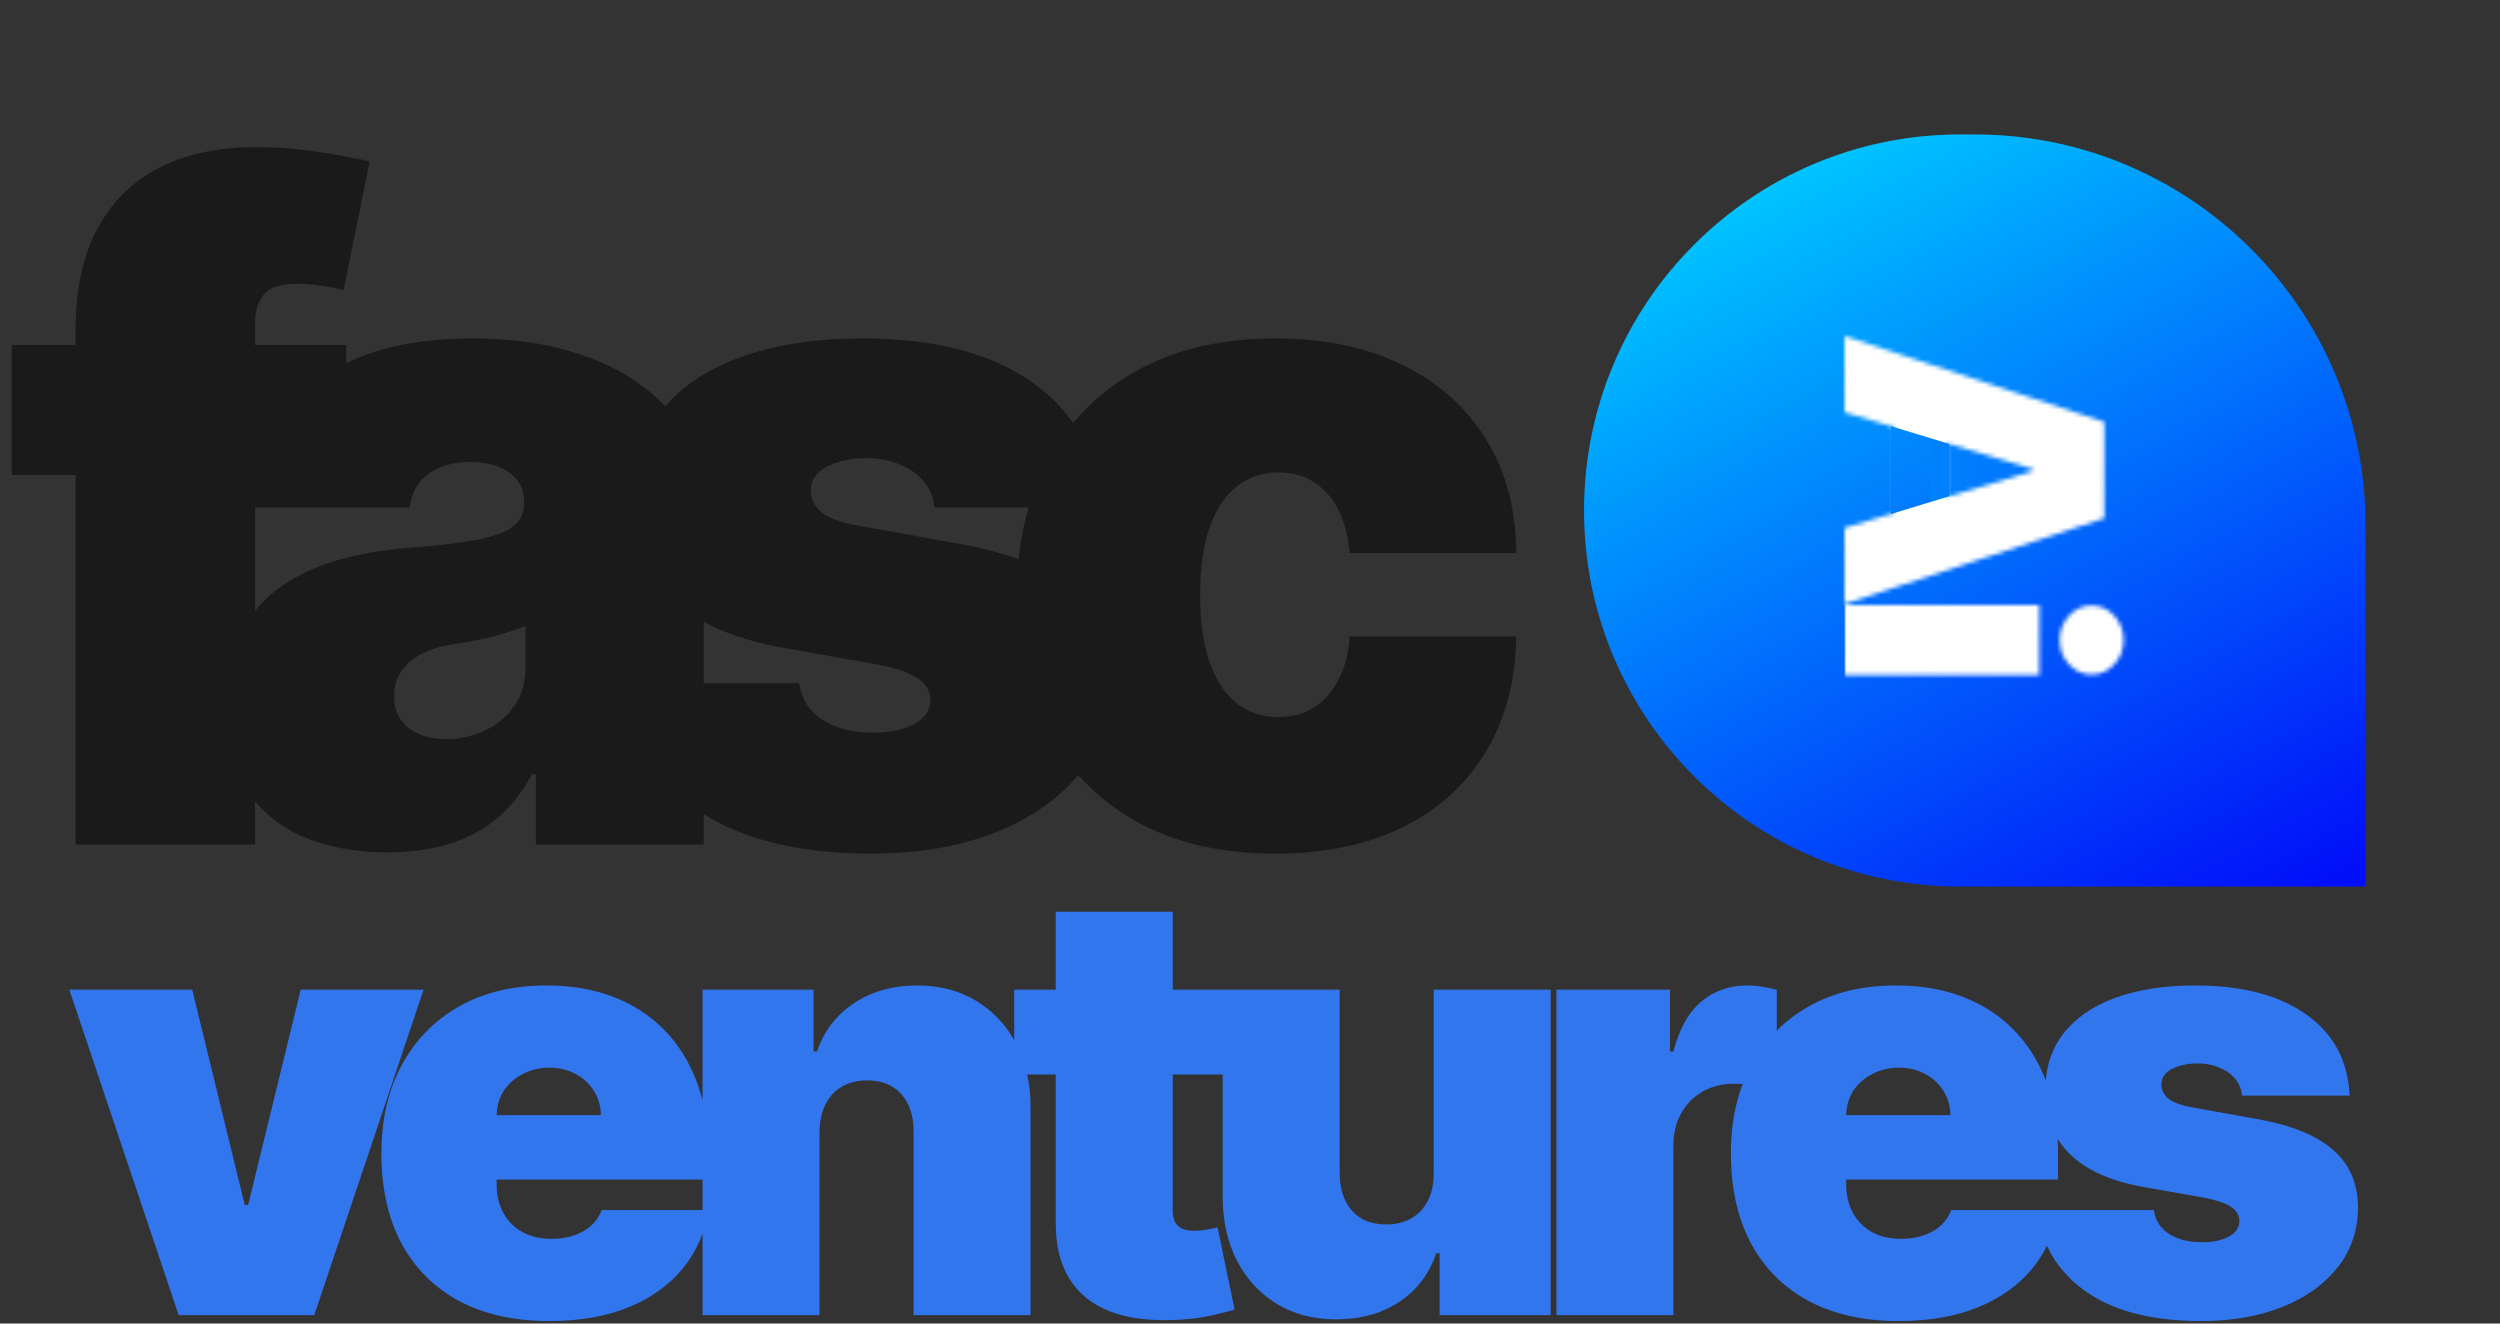<svg width="595" height="315" viewBox="0 0 595 315" fill="none" xmlns="http://www.w3.org/2000/svg">
<rect x="0" y="0" width="595" height="315" fill="#333333" stroke="none"/>
<path d="M100.812 235.545L74.792 313H42.519L16.499 235.545H45.746L58.252 286.778H59.059L71.565 235.545H100.812ZM130.705 314.412C122.435 314.412 115.308 312.832 109.324 309.672C103.374 306.478 98.785 301.906 95.558 295.956C92.364 289.972 90.767 282.812 90.767 274.474C90.767 266.473 92.381 259.481 95.608 253.497C98.836 247.513 103.391 242.857 109.274 239.529C115.157 236.201 122.099 234.537 130.1 234.537C135.949 234.537 141.244 235.445 145.984 237.26C150.724 239.075 154.775 241.714 158.137 245.177C161.499 248.606 164.087 252.774 165.902 257.683C167.718 262.591 168.625 268.121 168.625 274.273V280.727H99.441V265.398H143.009C142.975 263.179 142.404 261.229 141.294 259.548C140.219 257.834 138.756 256.506 136.907 255.565C135.092 254.59 133.025 254.102 130.705 254.102C128.453 254.102 126.385 254.59 124.503 255.565C122.62 256.506 121.107 257.817 119.964 259.498C118.855 261.179 118.267 263.145 118.199 265.398V281.938C118.199 284.425 118.72 286.644 119.763 288.594C120.805 290.544 122.301 292.073 124.25 293.183C126.2 294.292 128.553 294.847 131.31 294.847C133.226 294.847 134.974 294.578 136.554 294.04C138.168 293.502 139.546 292.729 140.689 291.72C141.832 290.678 142.673 289.434 143.211 287.989H168.625C167.751 293.367 165.684 298.04 162.423 302.007C159.162 305.94 154.842 309 149.463 311.185C144.118 313.336 137.865 314.412 130.705 314.412ZM195.039 269.432V313H167.204V235.545H193.627V250.27H194.434C196.115 245.362 199.073 241.513 203.309 238.722C207.578 235.932 212.554 234.537 218.235 234.537C223.715 234.537 228.472 235.798 232.506 238.319C236.573 240.807 239.717 244.236 241.935 248.606C244.188 252.976 245.297 257.968 245.264 263.582V313H217.428V269.432C217.462 265.599 216.487 262.591 214.504 260.406C212.554 258.22 209.831 257.128 206.335 257.128C204.049 257.128 202.048 257.632 200.334 258.641C198.653 259.616 197.359 261.027 196.451 262.876C195.543 264.692 195.073 266.877 195.039 269.432ZM292.415 235.545V255.716H241.384V235.545H292.415ZM251.267 216.989H279.103V288.089C279.103 289.165 279.287 290.073 279.657 290.812C280.027 291.518 280.599 292.056 281.372 292.426C282.145 292.762 283.137 292.93 284.347 292.93C285.187 292.93 286.162 292.83 287.272 292.628C288.415 292.426 289.255 292.258 289.793 292.124L293.827 311.689C292.583 312.059 290.801 312.513 288.482 313.05C286.196 313.588 283.473 313.941 280.313 314.109C273.925 314.446 268.563 313.79 264.227 312.143C259.89 310.462 256.629 307.823 254.444 304.226C252.259 300.629 251.2 296.124 251.267 290.712V216.989ZM341.218 279.114V235.545H369.053V313H342.63V298.276H341.823C340.142 303.217 337.201 307.083 332.999 309.874C328.796 312.63 323.804 314.009 318.022 314.009C312.61 314.009 307.869 312.765 303.802 310.277C299.768 307.789 296.624 304.36 294.372 299.99C292.153 295.62 291.027 290.611 290.994 284.963V235.545H318.829V279.114C318.862 282.946 319.837 285.955 321.753 288.14C323.703 290.325 326.426 291.418 329.923 291.418C332.242 291.418 334.242 290.93 335.923 289.955C337.638 288.947 338.949 287.535 339.856 285.719C340.798 283.871 341.252 281.669 341.218 279.114ZM370.43 313V235.545H397.459V250.27H398.266C399.677 244.824 401.913 240.84 404.972 238.319C408.065 235.798 411.679 234.537 415.814 234.537C417.024 234.537 418.217 234.638 419.394 234.839C420.604 235.008 421.764 235.26 422.874 235.596V259.347C421.495 258.876 419.798 258.523 417.78 258.288C415.763 258.052 414.032 257.935 412.587 257.935C409.864 257.935 407.409 258.557 405.224 259.8C403.073 261.011 401.375 262.725 400.131 264.944C398.887 267.129 398.266 269.701 398.266 272.659V313H370.43ZM451.897 314.412C443.627 314.412 436.5 312.832 430.516 309.672C424.566 306.478 419.977 301.906 416.75 295.956C413.556 289.972 411.959 282.812 411.959 274.474C411.959 266.473 413.573 259.481 416.8 253.497C420.027 247.513 424.583 242.857 430.466 239.529C436.349 236.201 443.291 234.537 451.292 234.537C457.141 234.537 462.436 235.445 467.176 237.26C471.916 239.075 475.967 241.714 479.329 245.177C482.69 248.606 485.279 252.774 487.094 257.683C488.91 262.591 489.817 268.121 489.817 274.273V280.727H420.633V265.398H464.201C464.167 263.179 463.596 261.229 462.486 259.548C461.411 257.834 459.948 256.506 458.099 255.565C456.284 254.59 454.216 254.102 451.897 254.102C449.644 254.102 447.577 254.59 445.694 255.565C443.812 256.506 442.299 257.817 441.156 259.498C440.047 261.179 439.458 263.145 439.391 265.398V281.938C439.391 284.425 439.912 286.644 440.954 288.594C441.996 290.544 443.492 292.073 445.442 293.183C447.392 294.292 449.745 294.847 452.502 294.847C454.418 294.847 456.166 294.578 457.746 294.04C459.36 293.502 460.738 292.729 461.881 291.72C463.024 290.678 463.865 289.434 464.402 287.989H489.817C488.943 293.367 486.876 298.04 483.615 302.007C480.354 305.94 476.034 309 470.655 311.185C465.31 313.336 459.057 314.412 451.897 314.412ZM559.194 260.759H533.578C533.443 259.179 532.888 257.817 531.913 256.674C530.939 255.531 529.678 254.657 528.132 254.052C526.619 253.413 524.938 253.094 523.089 253.094C520.702 253.094 518.651 253.531 516.937 254.405C515.222 255.279 514.382 256.523 514.416 258.136C514.382 259.279 514.869 260.338 515.878 261.313C516.92 262.288 518.92 263.045 521.879 263.582L537.612 266.406C545.545 267.852 551.445 270.289 555.311 273.718C559.211 277.113 561.177 281.669 561.211 287.384C561.177 292.897 559.53 297.687 556.269 301.755C553.042 305.789 548.621 308.915 543.007 311.134C537.427 313.319 531.056 314.412 523.896 314.412C512.062 314.412 502.801 311.991 496.111 307.151C489.455 302.31 485.74 295.922 484.967 287.989H512.6C512.97 290.443 514.18 292.342 516.231 293.687C518.315 294.998 520.937 295.653 524.097 295.653C526.652 295.653 528.753 295.216 530.401 294.342C532.082 293.468 532.939 292.224 532.972 290.611C532.939 289.132 532.199 287.955 530.754 287.081C529.342 286.207 527.123 285.501 524.097 284.963L510.382 282.543C502.481 281.164 496.565 278.542 492.632 274.676C488.698 270.81 486.748 265.835 486.782 259.75C486.748 254.371 488.16 249.816 491.018 246.085C493.909 242.319 498.027 239.462 503.372 237.512C508.751 235.529 515.122 234.537 522.484 234.537C533.678 234.537 542.503 236.857 548.958 241.496C555.446 246.135 558.858 252.556 559.194 260.759Z" fill="#3276EE"/>
<path d="M82.39 82.091V113.057H2.808V82.091H82.39ZM17.981 201V78.685C17.981 68.879 19.736 60.75 23.245 54.299C26.755 47.848 31.709 43.022 38.109 39.822C44.509 36.623 52.044 35.023 60.714 35.023C66.133 35.023 71.397 35.436 76.507 36.261C81.668 37.087 85.487 37.81 87.964 38.429L81.771 69.085C80.223 68.621 78.416 68.26 76.352 68.001C74.288 67.692 72.481 67.537 70.933 67.537C66.907 67.537 64.198 68.388 62.804 70.092C61.411 71.795 60.714 74.04 60.714 76.827V201H17.981ZM92.237 202.858C84.65 202.858 77.941 201.619 72.109 199.142C66.329 196.613 61.787 192.794 58.484 187.685C55.181 182.575 53.529 176.072 53.529 168.176C53.529 161.673 54.639 156.125 56.858 151.532C59.078 146.887 62.174 143.094 66.148 140.152C70.122 137.21 74.741 134.965 80.005 133.417C85.321 131.869 91.05 130.862 97.191 130.398C103.849 129.882 109.191 129.262 113.216 128.54C117.293 127.766 120.235 126.708 122.041 125.366C123.848 123.972 124.751 122.14 124.751 119.869V119.56C124.751 116.463 123.564 114.089 121.19 112.438C118.816 110.786 115.771 109.96 112.055 109.96C107.978 109.96 104.649 110.863 102.068 112.67C99.54 114.424 98.017 117.134 97.501 120.798H58.174C58.69 113.573 60.987 106.915 65.064 100.825C69.193 94.684 75.206 89.781 83.102 86.117C90.998 82.401 100.856 80.543 112.674 80.543C121.19 80.543 128.828 81.549 135.589 83.562C142.35 85.523 148.104 88.284 152.853 91.845C157.601 95.355 161.213 99.483 163.691 104.232C166.22 108.928 167.484 114.037 167.484 119.56V201H127.538V184.278H126.609C124.235 188.717 121.345 192.304 117.938 195.039C114.584 197.774 110.739 199.761 106.404 201C102.12 202.239 97.398 202.858 92.237 202.858ZM106.171 175.918C109.423 175.918 112.468 175.247 115.306 173.905C118.197 172.563 120.545 170.628 122.351 168.099C124.157 165.57 125.061 162.499 125.061 158.886V148.977C123.925 149.442 122.712 149.88 121.422 150.293C120.184 150.706 118.842 151.093 117.397 151.455C116.003 151.816 114.506 152.151 112.907 152.461C111.358 152.771 109.733 153.054 108.029 153.312C104.726 153.829 102.017 154.68 99.901 155.867C97.837 157.003 96.288 158.422 95.256 160.125C94.275 161.777 93.785 163.634 93.785 165.699C93.785 169.002 94.946 171.531 97.269 173.286C99.591 175.04 102.559 175.918 106.171 175.918ZM261.712 120.798H222.386C222.179 118.373 221.328 116.282 219.831 114.528C218.334 112.773 216.399 111.431 214.025 110.502C211.702 109.522 209.122 109.031 206.283 109.031C202.619 109.031 199.471 109.702 196.839 111.044C194.207 112.386 192.917 114.295 192.968 116.773C192.917 118.527 193.665 120.153 195.213 121.65C196.813 123.147 199.884 124.308 204.426 125.134L228.579 129.469C240.759 131.688 249.816 135.43 255.752 140.694C261.738 145.906 264.757 152.9 264.809 161.673C264.757 170.137 262.229 177.492 257.222 183.737C252.268 189.93 245.481 194.729 236.862 198.136C228.295 201.49 218.515 203.168 207.522 203.168C189.355 203.168 175.137 199.452 164.867 192.02C154.648 184.588 148.945 174.782 147.758 162.602H190.181C190.749 166.37 192.607 169.286 195.755 171.35C198.955 173.363 202.98 174.369 207.832 174.369C211.754 174.369 214.98 173.698 217.509 172.357C220.089 171.015 221.405 169.105 221.457 166.628C221.405 164.357 220.27 162.551 218.051 161.209C215.883 159.867 212.477 158.783 207.832 157.957L186.775 154.241C174.647 152.125 165.563 148.1 159.525 142.165C153.487 136.23 150.493 128.591 150.545 119.25C150.493 110.992 152.661 103.999 157.048 98.271C161.486 92.49 167.808 88.103 176.014 85.11C184.272 82.065 194.052 80.543 205.354 80.543C222.541 80.543 236.088 84.104 245.997 91.226C255.958 98.348 261.196 108.205 261.712 120.798ZM303.589 203.168C290.687 203.168 279.642 200.613 270.456 195.504C261.269 190.343 254.224 183.169 249.321 173.982C244.418 164.744 241.967 154.035 241.967 141.855C241.967 129.675 244.418 118.992 249.321 109.805C254.224 100.567 261.269 93.394 270.456 88.284C279.642 83.123 290.687 80.543 303.589 80.543C315.253 80.543 325.343 82.659 333.858 86.891C342.426 91.071 349.057 97.006 353.754 104.696C358.45 112.334 360.825 121.314 360.876 131.636H321.24C320.672 125.392 318.866 120.643 315.821 117.392C312.827 114.089 308.957 112.438 304.209 112.438C300.493 112.438 297.241 113.521 294.454 115.689C291.667 117.805 289.5 121.031 287.951 125.366C286.403 129.649 285.629 135.043 285.629 141.545C285.629 148.048 286.403 153.467 287.951 157.803C289.5 162.086 291.667 165.312 294.454 167.479C297.241 169.595 300.493 170.653 304.209 170.653C307.357 170.653 310.144 169.931 312.569 168.486C314.995 166.989 316.956 164.821 318.453 161.983C320.001 159.093 320.93 155.583 321.24 151.455H360.876C360.721 161.931 358.321 171.066 353.677 178.859C349.032 186.601 342.451 192.588 333.936 196.82C325.472 201.052 315.356 203.168 303.589 203.168Z" fill="#1A1A1A"/>
<path d="M377 121.5C377 72.07 417.071 32 466.5 32H470C521.362 32 563 73.638 563 125V211H466.5C417.071 211 377 170.929 377 121.5V121.5Z" fill="url(#paint0_linear_89_72)"/>
<path d="M472.619 105.379L459.619 101.434V121.922L472.619 117.996V105.379Z" fill="url(#paint1_linear_89_72)"/>
<mask id="mask0_89_72" style="mask-type:alpha" maskUnits="userSpaceOnUse" x="439" y="80" width="67" height="81">
<path d="M439 98.116L439 80.005L500.818 100.41L500.818 123.351L439 143.755L439 125.645L483.794 112.122L483.794 111.639L439 98.116ZM463.389 94.736L463.389 128.784L450.832 128.784L450.832 94.736L463.389 94.736ZM439 144.001L485.364 144.001L485.364 160.663L439 160.663L439 144.001ZM490.193 152.332C490.193 150.078 490.938 148.146 492.427 146.536C493.916 144.927 495.707 144.122 497.8 144.122C499.893 144.122 501.683 144.927 503.173 146.536C504.662 148.146 505.406 150.078 505.406 152.332C505.406 154.606 504.662 156.538 503.173 158.127C501.683 159.737 499.893 160.542 497.8 160.542C495.707 160.542 493.916 159.737 492.427 158.127C490.938 156.538 490.193 154.606 490.193 152.332Z" fill="white"/>
</mask>
<g mask="url(#mask0_89_72)">
<rect x="435" y="75" width="85" height="24" fill="white"/>
<rect x="464" y="83" width="40" height="53" fill="white"/>
<rect x="438" y="91" width="12" height="53" fill="white"/>
<rect x="448.059" y="100.821" width="12" height="25.541" transform="rotate(-73.054 448.059 100.821)" fill="white"/>
<rect width="7.506" height="21.114" transform="matrix(-0.291 -0.957 -0.957 0.291 471.169 123.756)" fill="white"/>
<rect x="439" y="123" width="87" height="39" fill="white"/>
</g>
<defs>
<linearGradient id="paint0_linear_89_72" x1="413" y1="51" x2="515.171" y2="237.239" gradientUnits="userSpaceOnUse">
<stop stop-color="#00C2FF"/>
<stop offset="1" stop-color="#000AFF" stop-opacity="0.97"/>
</linearGradient>
<linearGradient id="paint1_linear_89_72" x1="472.365" y1="111.678" x2="459.873" y2="111.678" gradientUnits="userSpaceOnUse">
<stop stop-color="#007AFC"/>
<stop offset="1" stop-color="#0082FC"/>
</linearGradient>
</defs>
</svg>
